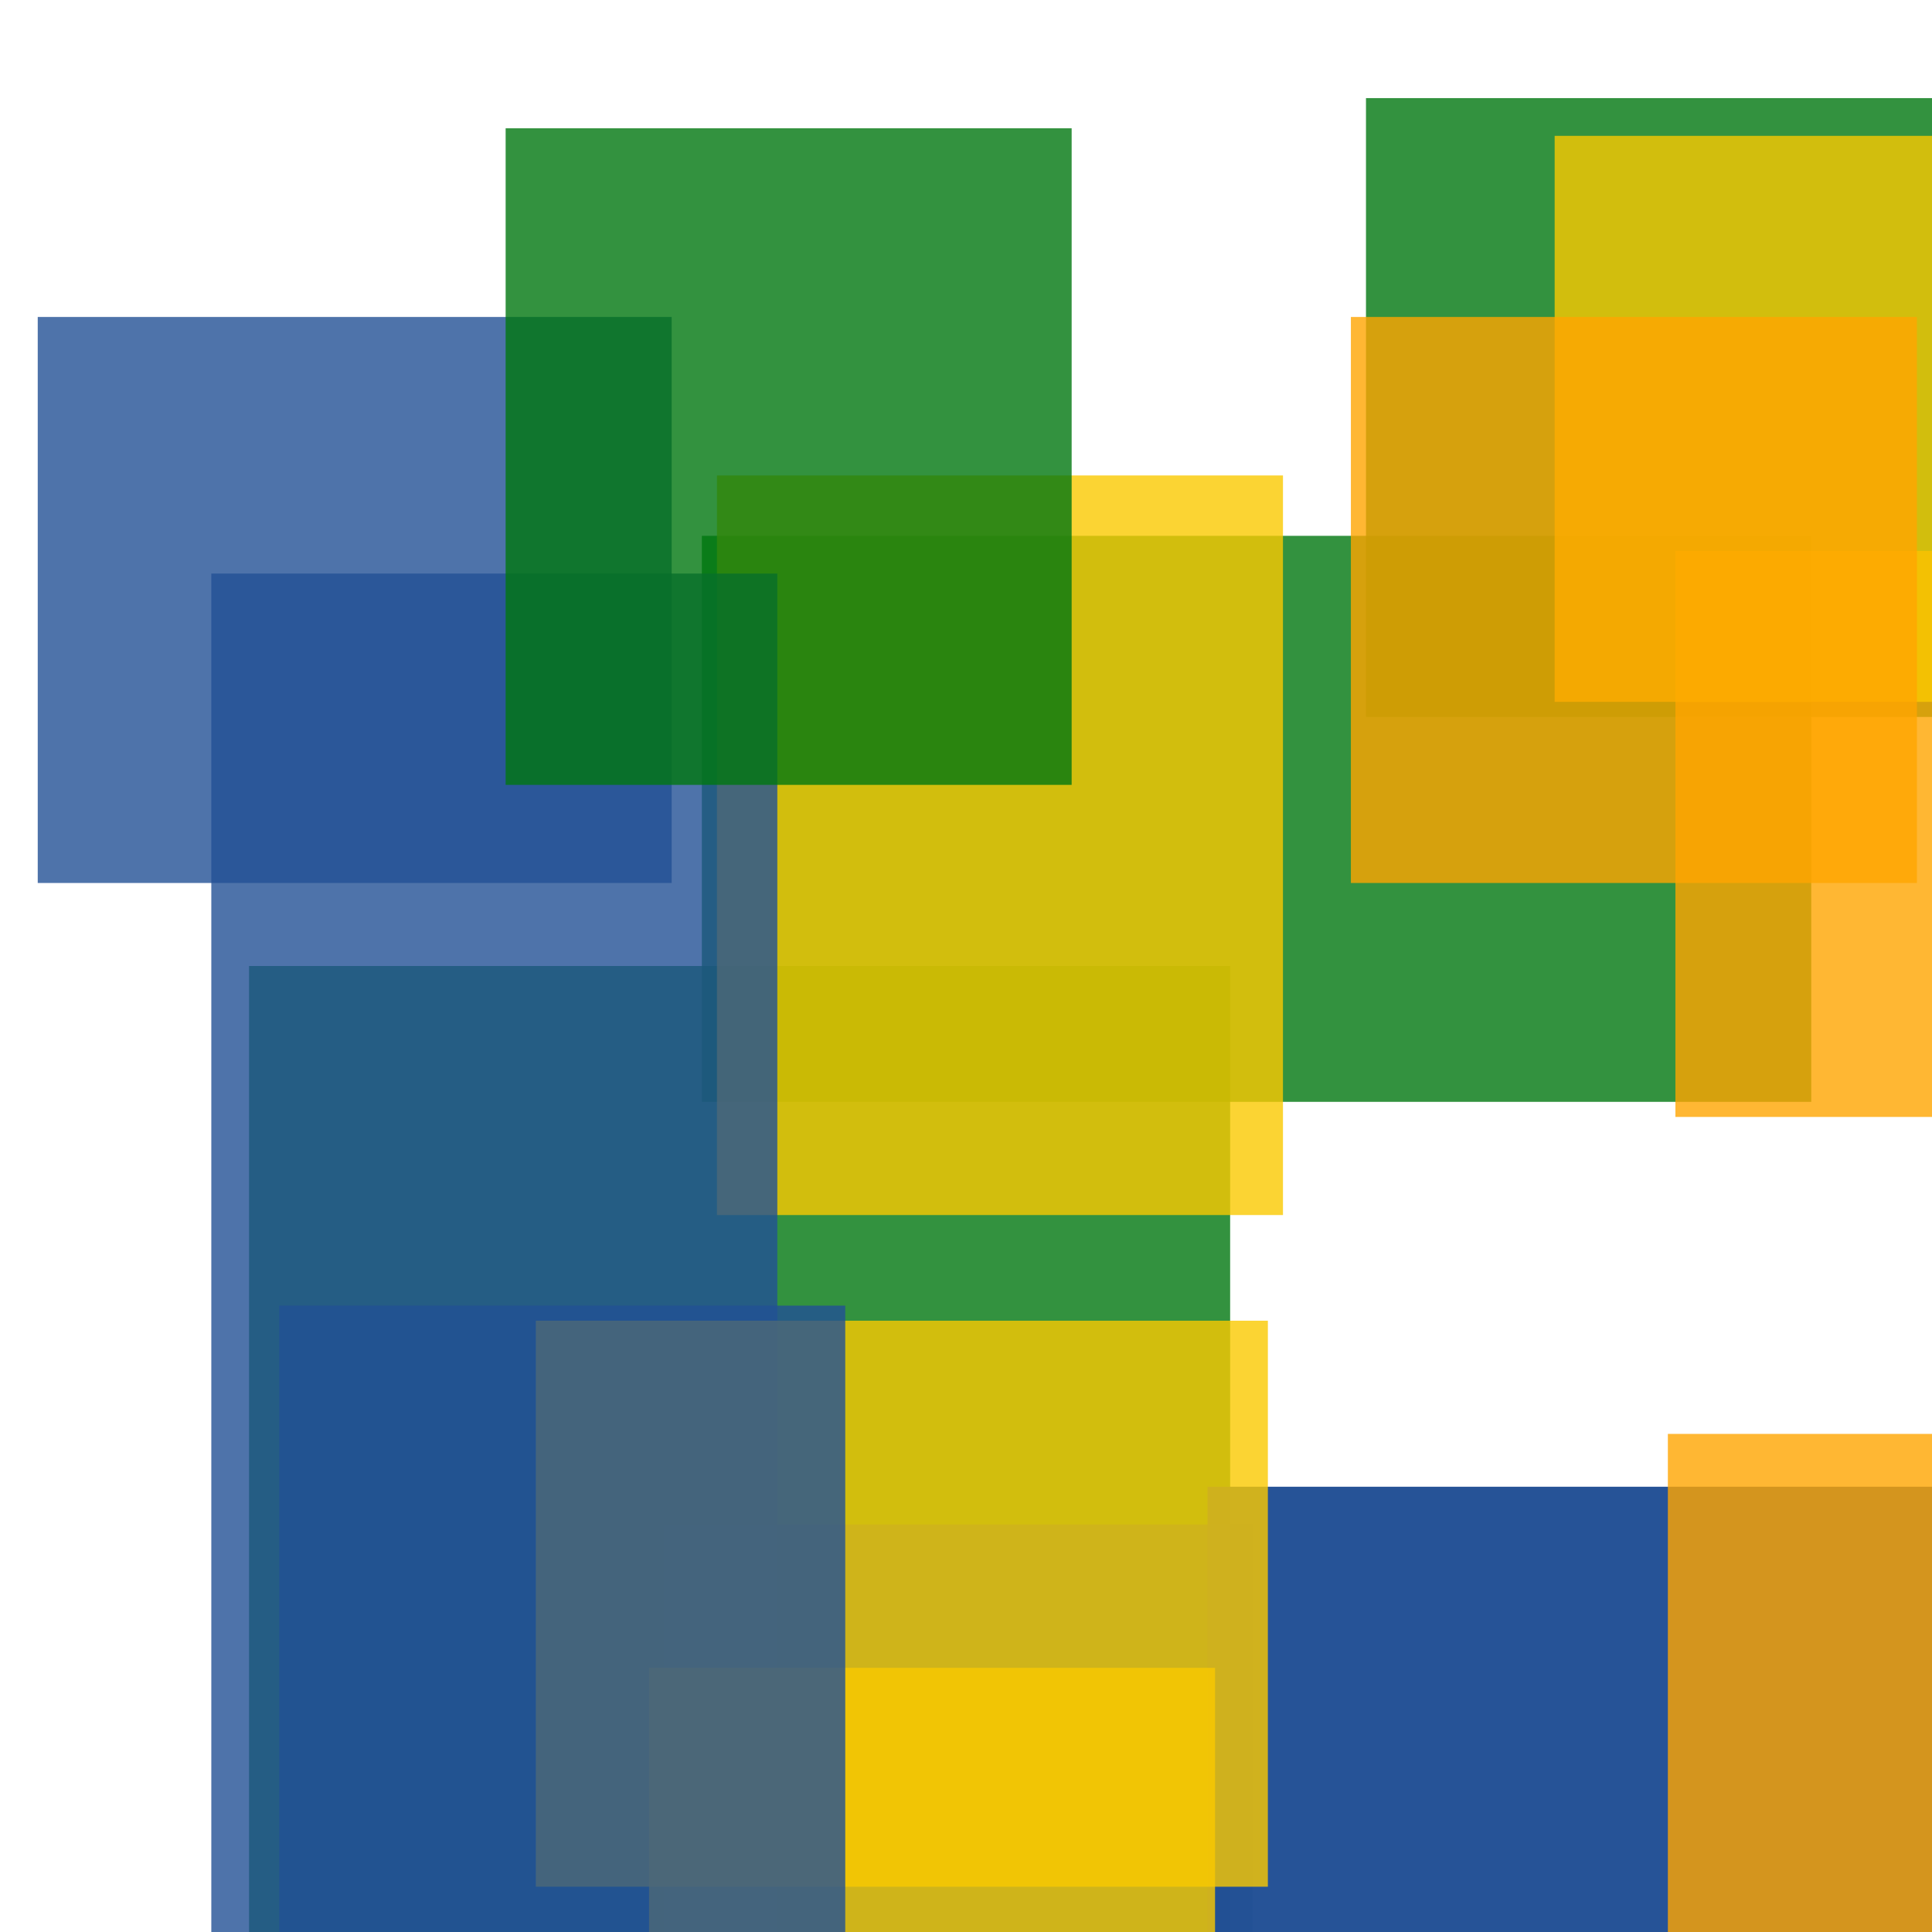 <svg width='256' height='256'><rect x='0' y='0' width='256' height='256' fill='white'/><rect x='181' y='13' width='172' height='82' opacity='0.80' fill='#00770F'/><rect x='33' y='128' width='130' height='129' opacity='0.80' fill='#00770F'/><rect x='93' y='71' width='147' height='75' opacity='0.80' fill='#00770F'/><rect x='160' y='197' width='147' height='167' opacity='0.98' fill='#225095'/><rect x='95' y='63' width='75' height='98' opacity='0.80' fill='#fac901'/><rect x='88' y='202' width='78' height='104' opacity='0.80' fill='#225095'/><rect x='28' y='76' width='75' height='182' opacity='0.80' fill='#225095'/><rect x='222' y='73' width='190' height='75' opacity='0.80' fill='#ffa500'/><rect x='86' y='221' width='75' height='139' opacity='0.80' fill='#fac901'/><rect x='206' y='18' width='75' height='75' opacity='0.80' fill='#fac901'/><rect x='221' y='190' width='150' height='188' opacity='0.80' fill='#ffa500'/><rect x='5' y='42' width='84' height='75' opacity='0.80' fill='#225095'/><rect x='67' y='17' width='75' height='87' opacity='0.80' fill='#00770F'/><rect x='179' y='42' width='75' height='75' opacity='0.80' fill='#ffa500'/><rect x='71' y='175' width='97' height='75' opacity='0.80' fill='#fac901'/><rect x='37' y='173' width='75' height='117' opacity='0.80' fill='#225095'/></svg>